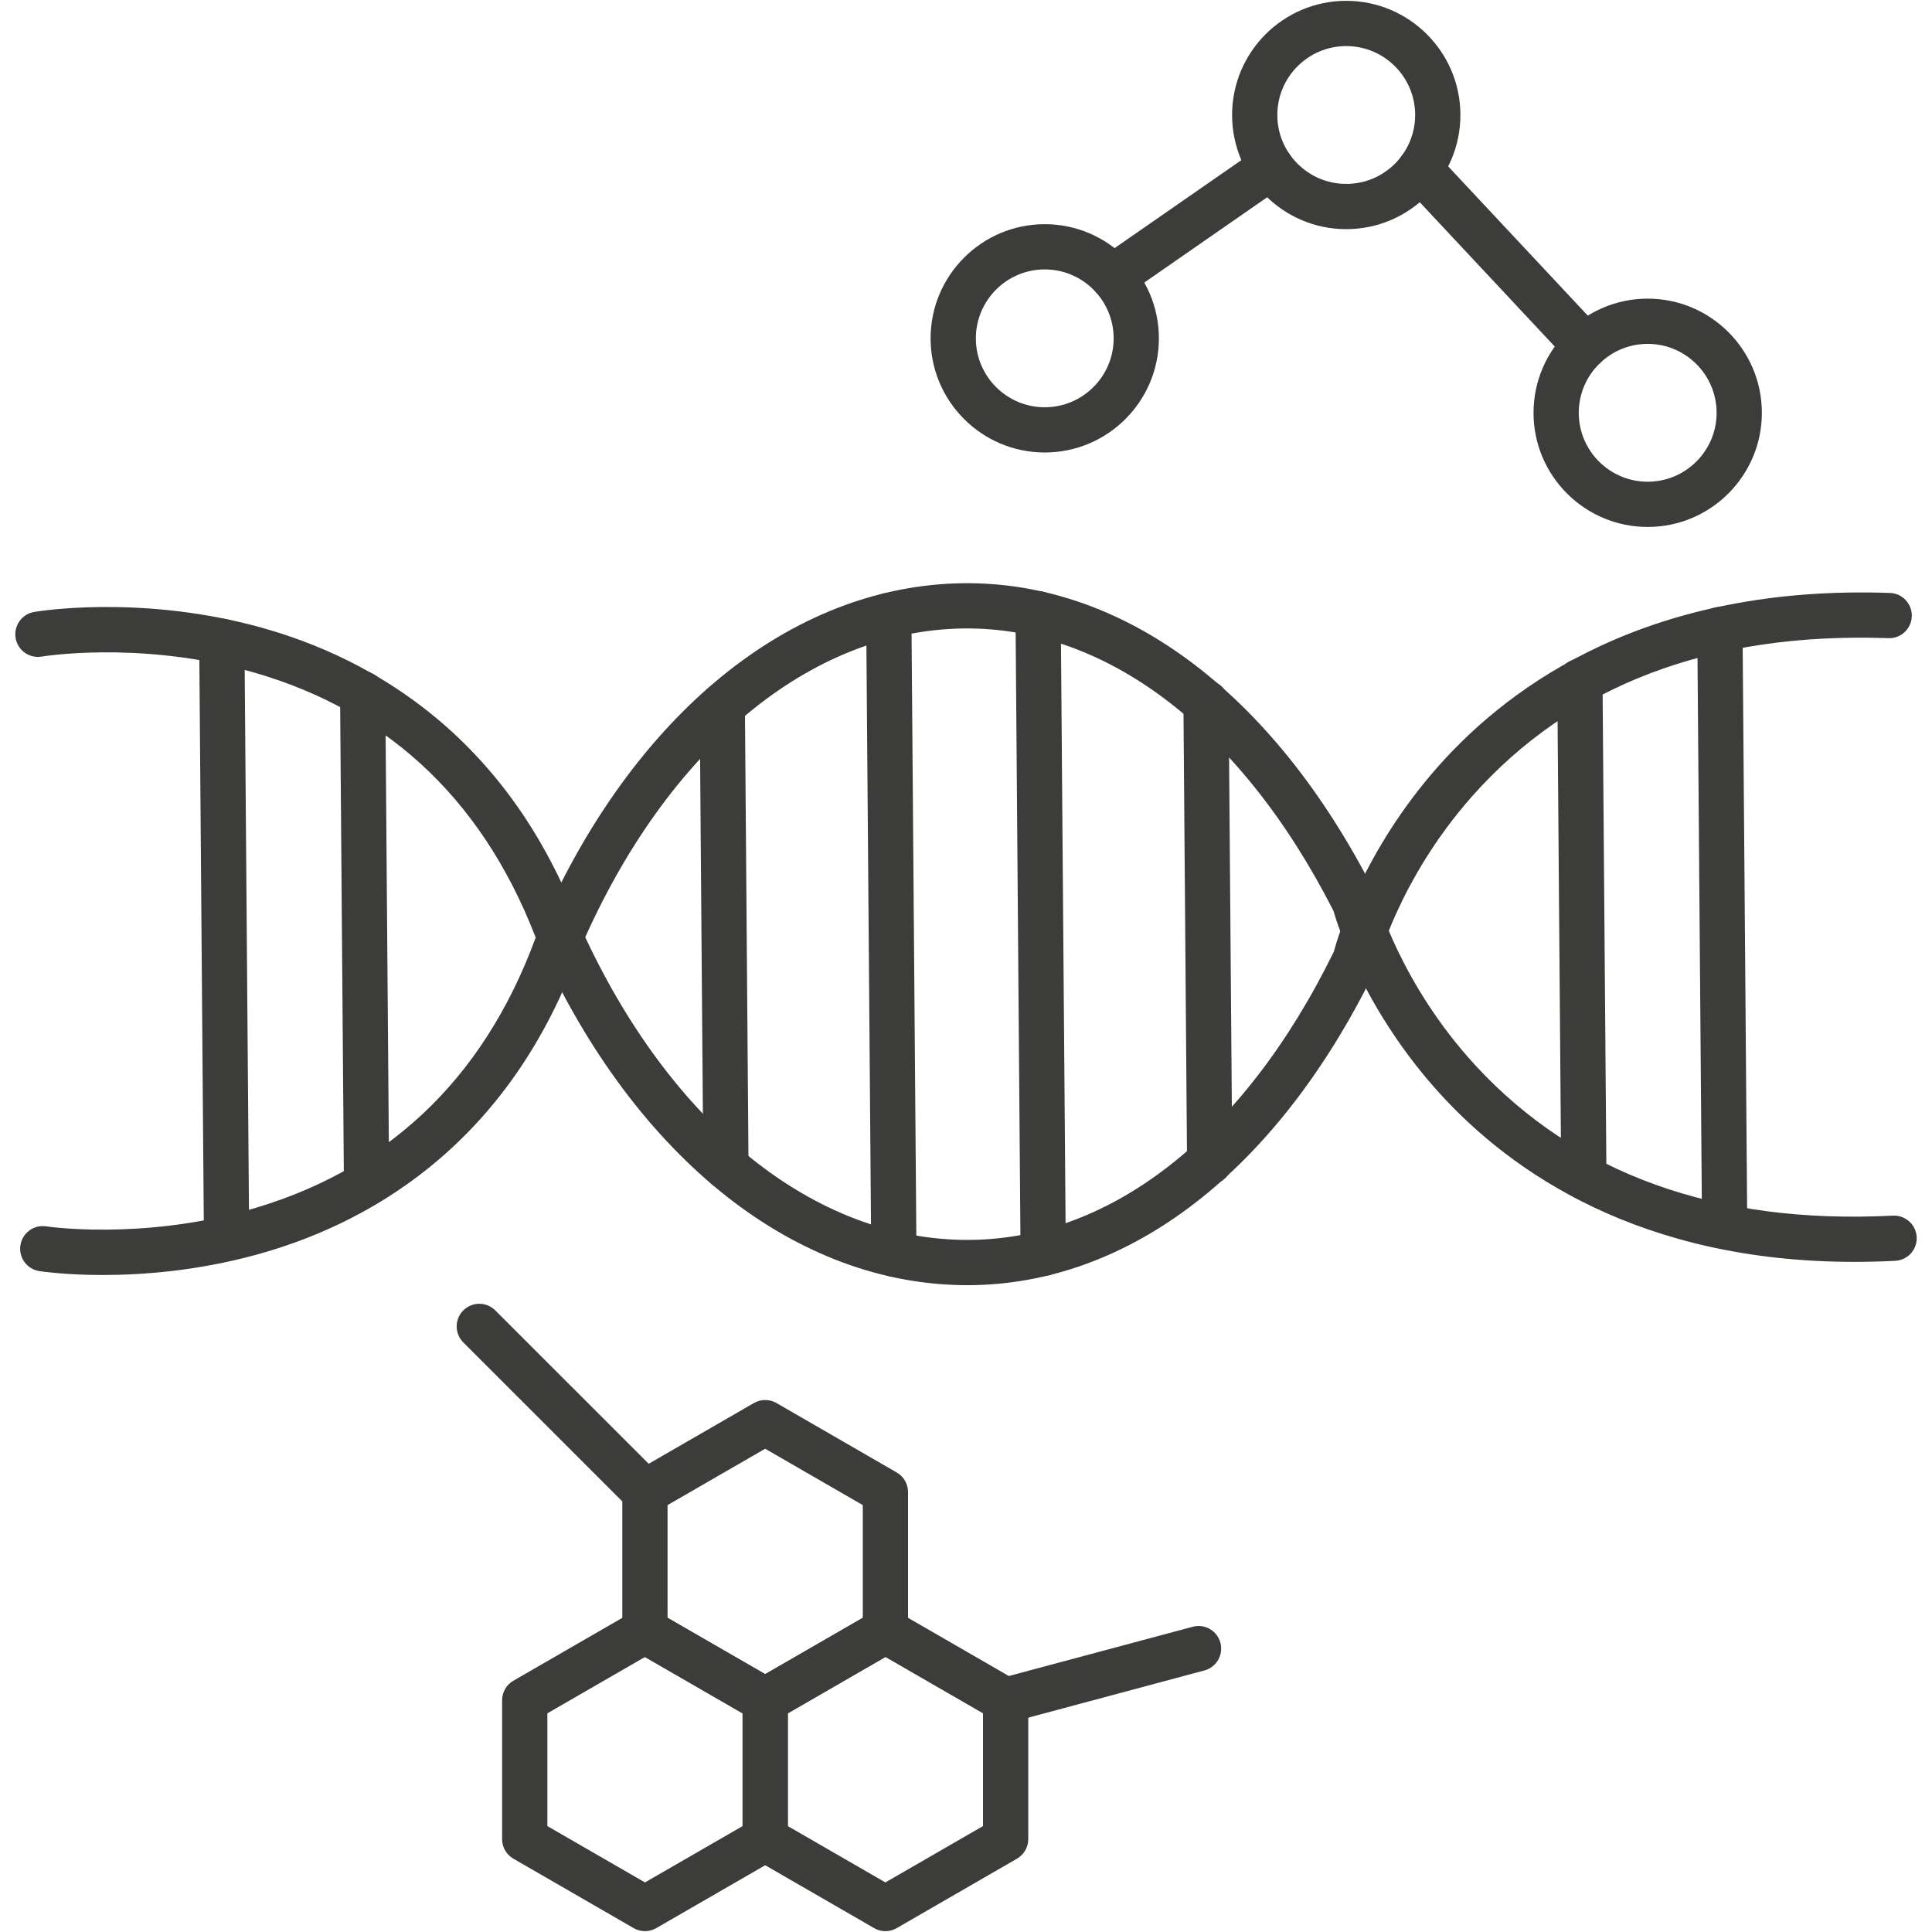 <svg width="80" height="80" viewBox="0 0 80 80" fill="none" xmlns="http://www.w3.org/2000/svg">
<g clip-path="url(#clip0_1491_33307)">
<g clip-path="url(#clip1_1491_33307)">
<path fill-rule="evenodd" clip-rule="evenodd" d="M40.056 53.217C39.964 53.217 39.874 53.215 39.783 53.214C32.666 53.076 26.084 47.692 22.177 38.809C22.171 38.797 22.166 38.784 22.161 38.77C19.894 32.928 15.792 29.203 9.974 27.698C5.566 26.559 1.766 27.181 1.727 27.187C1.217 27.275 0.735 26.931 0.647 26.422C0.561 25.912 0.902 25.428 1.411 25.34C1.58 25.312 5.588 24.647 10.37 25.867C14.819 27 20.774 30.039 23.899 38.073C27.506 46.259 33.456 51.218 39.819 51.34C45.846 51.459 51.456 47.111 55.228 39.414C55.406 38.753 56.467 35.226 59.539 31.75C62.611 28.273 68.353 24.204 78.26 24.553C78.777 24.57 79.181 25.005 79.163 25.522C79.144 26.039 78.716 26.444 78.194 26.425C70.83 26.165 65.022 28.373 60.942 32.99C57.911 36.422 57.028 39.928 57.02 39.964C57.003 40.028 56.981 40.09 56.952 40.151C52.903 48.47 46.756 53.215 40.056 53.217Z" fill="#3C3C3B"/>
<path fill-rule="evenodd" clip-rule="evenodd" d="M4.256 52.795C2.705 52.795 1.709 52.645 1.627 52.633C1.116 52.553 0.766 52.075 0.845 51.564C0.925 51.053 1.403 50.701 1.914 50.781C1.994 50.794 5.786 51.342 10.15 50.141C15.945 48.545 19.988 44.755 22.161 38.878C22.166 38.865 22.172 38.851 22.177 38.839C25.944 29.895 32.439 24.408 39.553 24.158C46.355 23.919 52.689 28.581 56.926 36.948C56.956 37.008 56.98 37.07 56.997 37.134C57.006 37.167 57.975 40.725 61.087 44.108C65.236 48.615 71.055 50.712 78.381 50.337C78.898 50.312 79.339 50.708 79.366 51.225C79.392 51.742 78.994 52.181 78.478 52.208C77.9 52.237 77.336 52.251 76.786 52.251C67.908 52.253 62.589 48.534 59.645 45.308C56.519 41.88 55.403 38.37 55.214 37.712C51.32 30.075 45.642 25.817 39.619 26.03C33.259 26.253 27.387 31.306 23.911 39.548C20.913 47.631 15.006 50.762 10.576 51.965C8.134 52.63 5.887 52.795 4.256 52.795Z" fill="#3C3C3B"/>
<path fill-rule="evenodd" clip-rule="evenodd" d="M9.38 52.208C8.866 52.208 8.449 51.794 8.444 51.278L8.249 26.562C8.244 26.045 8.662 25.622 9.179 25.617C9.697 25.614 10.118 26.029 10.123 26.547L10.318 51.264C10.321 51.781 9.905 52.205 9.388 52.208C9.387 52.208 9.383 52.208 9.38 52.208Z" fill="#3C3C3B"/>
<path fill-rule="evenodd" clip-rule="evenodd" d="M15.178 49.936C14.664 49.936 14.245 49.52 14.241 49.006L14.081 28.742C14.076 28.225 14.492 27.803 15.011 27.798H15.017C15.531 27.798 15.95 28.212 15.954 28.728L16.114 48.992C16.119 49.509 15.701 49.931 15.184 49.936C15.183 49.936 15.18 49.936 15.178 49.936Z" fill="#3C3C3B"/>
<path fill-rule="evenodd" clip-rule="evenodd" d="M71.414 51.717C70.9 51.717 70.481 51.303 70.477 50.789L70.281 26.078C70.278 25.561 70.694 25.137 71.211 25.133H71.219C71.733 25.133 72.152 25.548 72.155 26.062L72.35 50.773C72.355 51.29 71.939 51.714 71.422 51.718C71.419 51.717 71.416 51.717 71.414 51.717Z" fill="#3C3C3B"/>
<path fill-rule="evenodd" clip-rule="evenodd" d="M65.582 49.661C65.069 49.661 64.651 49.247 64.646 48.731L64.483 28.222C64.48 27.704 64.896 27.281 65.413 27.278H65.421C65.935 27.278 66.354 27.692 66.357 28.207L66.519 48.717C66.524 49.234 66.107 49.657 65.59 49.661C65.588 49.661 65.585 49.661 65.582 49.661Z" fill="#3C3C3B"/>
<path fill-rule="evenodd" clip-rule="evenodd" d="M30.059 49.239C29.545 49.239 29.126 48.825 29.122 48.311L28.972 29.229C28.967 28.712 29.383 28.29 29.901 28.286C30.417 28.273 30.84 28.698 30.845 29.215L30.995 48.295C31 48.812 30.584 49.236 30.066 49.239C30.064 49.239 30.061 49.239 30.059 49.239Z" fill="#3C3C3B"/>
<path fill-rule="evenodd" clip-rule="evenodd" d="M37.012 52.865C36.498 52.865 36.079 52.451 36.076 51.937L35.866 25.494C35.862 24.976 36.279 24.553 36.796 24.55H36.804C37.318 24.55 37.735 24.964 37.74 25.478L37.949 51.922C37.952 52.439 37.537 52.862 37.019 52.865C37.016 52.865 37.015 52.865 37.012 52.865Z" fill="#3C3C3B"/>
<path fill-rule="evenodd" clip-rule="evenodd" d="M50.09 49.042C49.576 49.042 49.158 48.628 49.153 48.114L49.003 29.109C49 28.592 49.415 28.17 49.933 28.166H49.94C50.455 28.166 50.873 28.581 50.876 29.095L51.026 48.098C51.031 48.615 50.614 49.039 50.098 49.044C50.095 49.042 50.092 49.042 50.09 49.042Z" fill="#3C3C3B"/>
<path fill-rule="evenodd" clip-rule="evenodd" d="M43.195 52.839C42.681 52.839 42.264 52.425 42.259 51.909L42.05 25.423C42.045 24.906 42.462 24.483 42.98 24.478H42.987C43.501 24.478 43.92 24.894 43.923 25.408L44.133 51.895C44.136 52.412 43.72 52.834 43.203 52.839C43.201 52.839 43.198 52.839 43.195 52.839Z" fill="#3C3C3B"/>
<path fill-rule="evenodd" clip-rule="evenodd" d="M55.744 9.489C53.138 9.489 51.018 7.369 51.018 4.762C51.018 2.154 53.138 0.034 55.744 0.034C58.35 0.034 60.472 2.154 60.472 4.762C60.472 7.369 58.35 9.489 55.744 9.489ZM55.744 1.908C54.171 1.908 52.891 3.189 52.891 4.762C52.891 6.336 54.171 7.615 55.744 7.615C57.318 7.615 58.599 6.336 58.599 4.762C58.599 3.187 57.318 1.908 55.744 1.908Z" fill="#3C3C3B"/>
<path fill-rule="evenodd" clip-rule="evenodd" d="M43.261 18.737C40.654 18.737 38.534 16.617 38.534 14.011C38.534 11.405 40.654 9.283 43.261 9.283C45.867 9.283 47.987 11.405 47.987 14.011C47.987 16.617 45.867 18.737 43.261 18.737ZM43.261 11.156C41.687 11.156 40.408 12.437 40.408 14.011C40.408 15.584 41.687 16.864 43.261 16.864C44.834 16.864 46.114 15.584 46.114 14.011C46.114 12.437 44.834 11.156 43.261 11.156Z" fill="#3C3C3B"/>
<path fill-rule="evenodd" clip-rule="evenodd" d="M68.227 21.82C65.62 21.82 63.5 19.7 63.5 17.094C63.5 14.487 65.62 12.366 68.227 12.366C70.834 12.366 72.955 14.487 72.955 17.094C72.955 19.7 70.834 21.82 68.227 21.82ZM68.227 14.239C66.653 14.239 65.373 15.52 65.373 17.094C65.373 18.667 66.653 19.947 68.227 19.947C69.802 19.947 71.081 18.667 71.081 17.094C71.081 15.52 69.802 14.239 68.227 14.239Z" fill="#3C3C3B"/>
<path fill-rule="evenodd" clip-rule="evenodd" d="M46.073 12.406C45.776 12.406 45.486 12.265 45.303 12.003C45.008 11.578 45.114 10.994 45.539 10.7L52.094 6.151C52.519 5.856 53.101 5.961 53.397 6.386C53.692 6.811 53.587 7.395 53.161 7.689L46.606 12.239C46.444 12.351 46.258 12.406 46.073 12.406Z" fill="#3C3C3B"/>
<path fill-rule="evenodd" clip-rule="evenodd" d="M65.639 15.261C65.387 15.261 65.139 15.162 64.954 14.964L58.112 7.65C57.759 7.272 57.778 6.679 58.156 6.326C58.534 5.973 59.126 5.992 59.479 6.37L66.322 13.684C66.676 14.062 66.656 14.656 66.278 15.009C66.097 15.178 65.867 15.261 65.639 15.261Z" fill="#3C3C3B"/>
<path fill-rule="evenodd" clip-rule="evenodd" d="M31.684 71.342C31.523 71.342 31.361 71.3 31.217 71.217L26.237 68.342C25.948 68.175 25.769 67.866 25.769 67.531V61.783C25.769 61.448 25.948 61.139 26.237 60.972L31.217 58.097C31.506 57.93 31.864 57.93 32.153 58.097L37.131 60.972C37.422 61.139 37.6 61.448 37.6 61.783V67.531C37.6 67.866 37.422 68.175 37.131 68.342L32.153 71.217C32.008 71.3 31.847 71.342 31.684 71.342ZM27.642 66.991L31.684 69.323L35.726 66.991V62.323L31.684 59.989L27.642 62.323V66.991Z" fill="#3C3C3B"/>
<path fill-rule="evenodd" clip-rule="evenodd" d="M36.662 79.965C36.501 79.965 36.34 79.923 36.195 79.839L31.217 76.965C30.926 76.798 30.748 76.489 30.748 76.154V70.404C30.748 70.07 30.926 69.761 31.217 69.594L36.195 66.72C36.484 66.553 36.842 66.553 37.131 66.72L42.109 69.594C42.4 69.761 42.578 70.07 42.578 70.404V76.154C42.578 76.489 42.4 76.798 42.109 76.965L37.131 79.839C36.986 79.923 36.825 79.965 36.662 79.965ZM32.621 75.614L36.662 77.947L40.704 75.614V70.945L36.662 68.612L32.621 70.945V75.614Z" fill="#3C3C3B"/>
<path fill-rule="evenodd" clip-rule="evenodd" d="M26.706 62.719C26.466 62.719 26.227 62.628 26.044 62.445L19.184 55.586C18.819 55.22 18.819 54.626 19.184 54.261C19.552 53.895 20.144 53.895 20.509 54.261L27.369 61.12C27.734 61.486 27.734 62.08 27.369 62.445C27.186 62.628 26.945 62.719 26.706 62.719Z" fill="#3C3C3B"/>
<path fill-rule="evenodd" clip-rule="evenodd" d="M41.641 71.342C41.228 71.342 40.85 71.065 40.737 70.648C40.603 70.148 40.9 69.634 41.4 69.5L49.387 67.361C49.886 67.226 50.4 67.523 50.534 68.023C50.667 68.522 50.372 69.036 49.872 69.17L41.884 71.311C41.803 71.331 41.722 71.342 41.641 71.342Z" fill="#3C3C3B"/>
<path fill-rule="evenodd" clip-rule="evenodd" d="M26.707 79.965C26.544 79.965 26.383 79.923 26.238 79.839L21.26 76.965C20.969 76.798 20.791 76.489 20.791 76.154V70.404C20.791 70.07 20.969 69.761 21.26 69.594L26.238 66.72C26.529 66.553 26.885 66.553 27.175 66.72L32.154 69.594C32.443 69.761 32.622 70.07 32.622 70.404V76.154C32.622 76.489 32.443 76.798 32.154 76.965L27.175 79.839C27.03 79.923 26.868 79.965 26.707 79.965ZM22.665 75.614L26.707 77.947L30.749 75.614V70.945L26.707 68.612L22.665 70.945V75.614Z" fill="#3C3C3B"/>
</g>
</g>
<defs>
<clipPath id="clip0_1491_33307">
<rect width="80" height="80" fill="white"/>
</clipPath>
<clipPath id="clip1_1491_33307">
<rect width="80" height="80" fill="white"/>
</clipPath>
</defs>
</svg>

